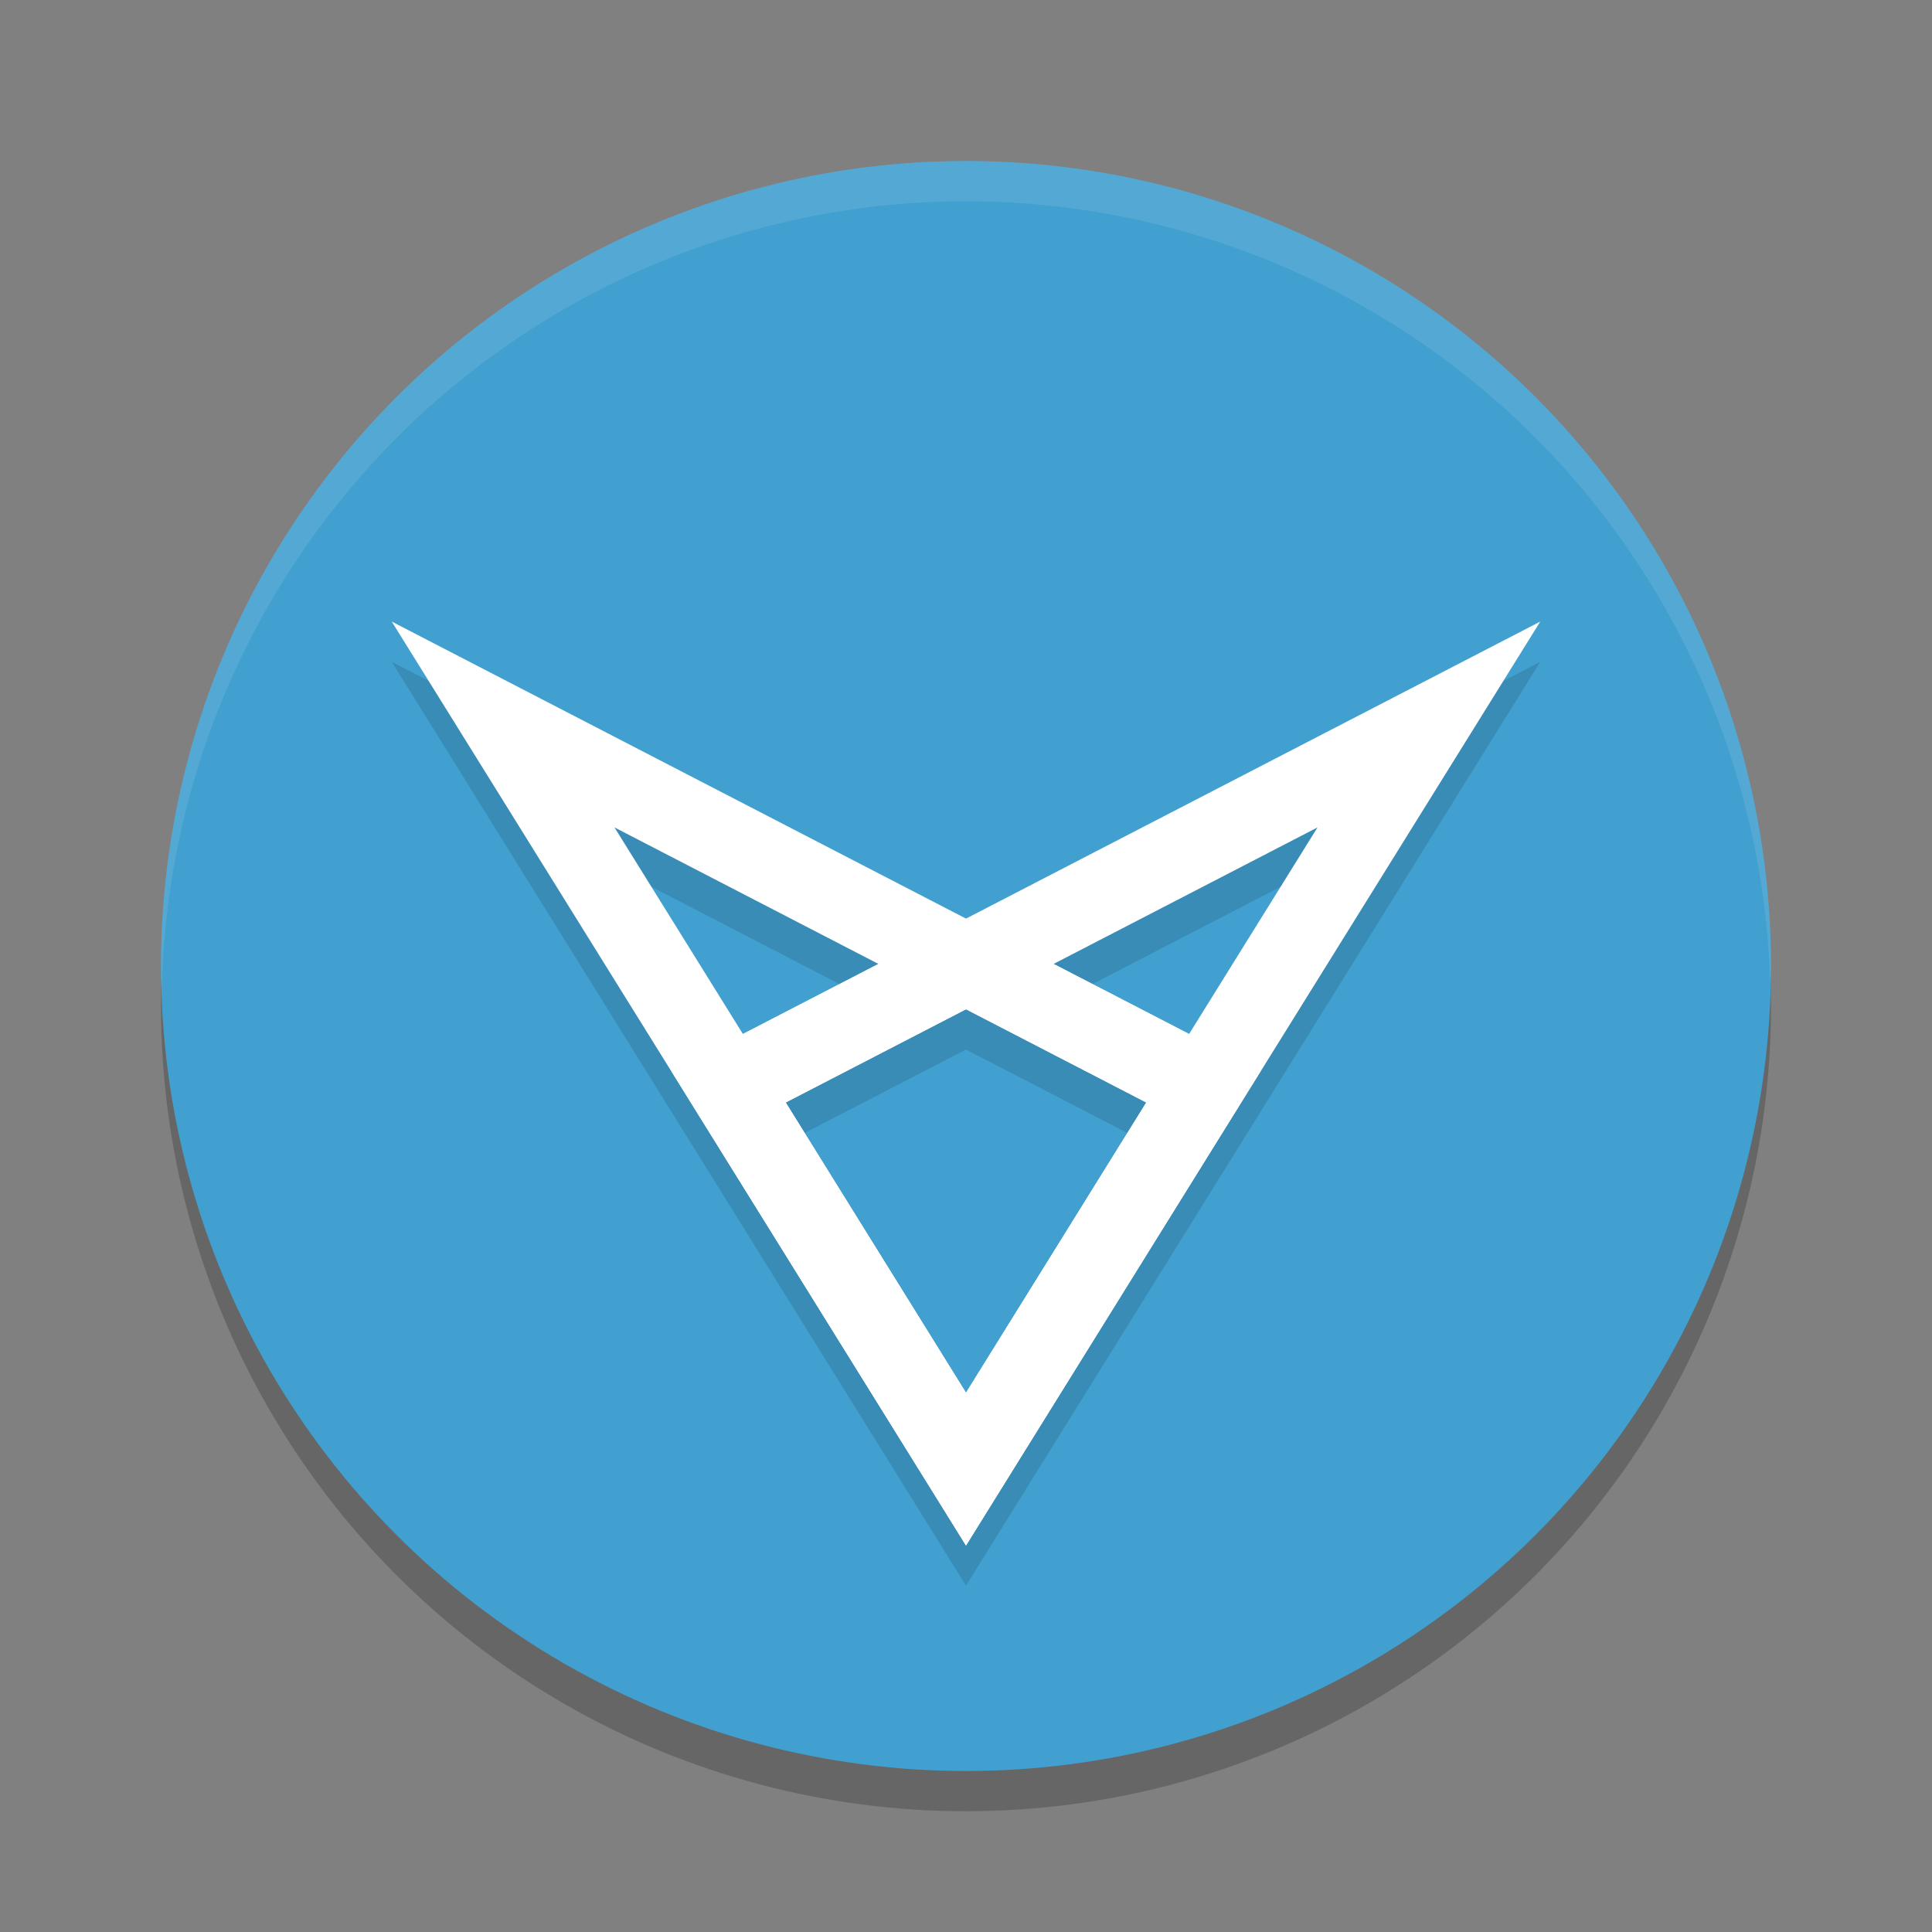 <?xml version="1.0" encoding="UTF-8" standalone="no"?>
<svg
   xmlns:dc="http://purl.org/dc/elements/1.1/"
   xmlns:cc="http://creativecommons.org/ns#"
   xmlns:rdf="http://www.w3.org/1999/02/22-rdf-syntax-ns#"
   xmlns:svg="http://www.w3.org/2000/svg"
   xmlns="http://www.w3.org/2000/svg"
   xmlns:sodipodi="http://sodipodi.sourceforge.net/DTD/sodipodi-0.dtd"
   xmlns:inkscape="http://www.inkscape.org/namespaces/inkscape"
   width="48"
   height="48"
   version="1"
   id="svg16"
   sodipodi:docname="appimagekit-fspy.svg"
   inkscape:version="0.92.5 (2060ec1f9f, 2020-04-08)">
  <rect width="100%" height="100%" fill="#808080" stroke="none"/>
  <defs
     id="defs20" />
  <sodipodi:namedview
     pagecolor="#ffffff"
     bordercolor="#5cadd6"
     borderopacity="1"
     objecttolerance="10"
     gridtolerance="10"
     guidetolerance="10"
     inkscape:pageopacity="0"
     inkscape:pageshadow="2"
     inkscape:window-width="765"
     inkscape:window-height="480"
     id="namedview18"
     showgrid="false"
     inkscape:zoom="4.9166667"
     inkscape:cx="15.169902"
     inkscape:cy="28.582897"
     inkscape:window-x="0"
     inkscape:window-y="28"
     inkscape:window-maximized="0"
     inkscape:current-layer="svg16" />
  <circle
     style="opacity:0.2"
     cx="24"
     cy="25"
     r="20"
     id="circle2" />
  <circle
     style="fill:#41a0cf;fill-opacity:1"
     cx="24"
     cy="24"
     r="20"
     id="circle4" />
  <path
     style="opacity:0.2;fill:none;stroke:#143d52;stroke-width:2"
     d="m 24,37.5 -5.9,-9.5 5.9,-3.05 5.9,3.05 z m 11.5,-18.5 -11.5,18.5 -5.9,-9.5 z m -23,0 11.5,18.5 5.9,-9.5 z"
     id="path6" />
  <path
     style="opacity:0.1;fill:#ffffff"
     d="M 24 4 A 20 20 0 0 0 4 24 A 20 20 0 0 0 4.021 24.582 A 20 20 0 0 1 24 5 A 20 20 0 0 1 43.979 24.418 A 20 20 0 0 0 44 24 A 20 20 0 0 0 24 4 z"
     id="path8" />
  <path
     style="fill:none;stroke:#ffffff;stroke-width:2;stroke-opacity:1"
     d="M 12.5,18 24,36.5 29.9,27 Z"
     id="path10" />
  <path
     style="fill:none;stroke:#ffffff;stroke-width:2;stroke-opacity:1"
     d="M 35.5,18 24,36.5 18.1,27 Z"
     id="path12" />
  <path
     style="fill:none;stroke:#ffffff;stroke-width:2"
     d="M 24,36.5 18.1,27 24,23.95 29.9,27 Z"
     id="path14" />
</svg>
